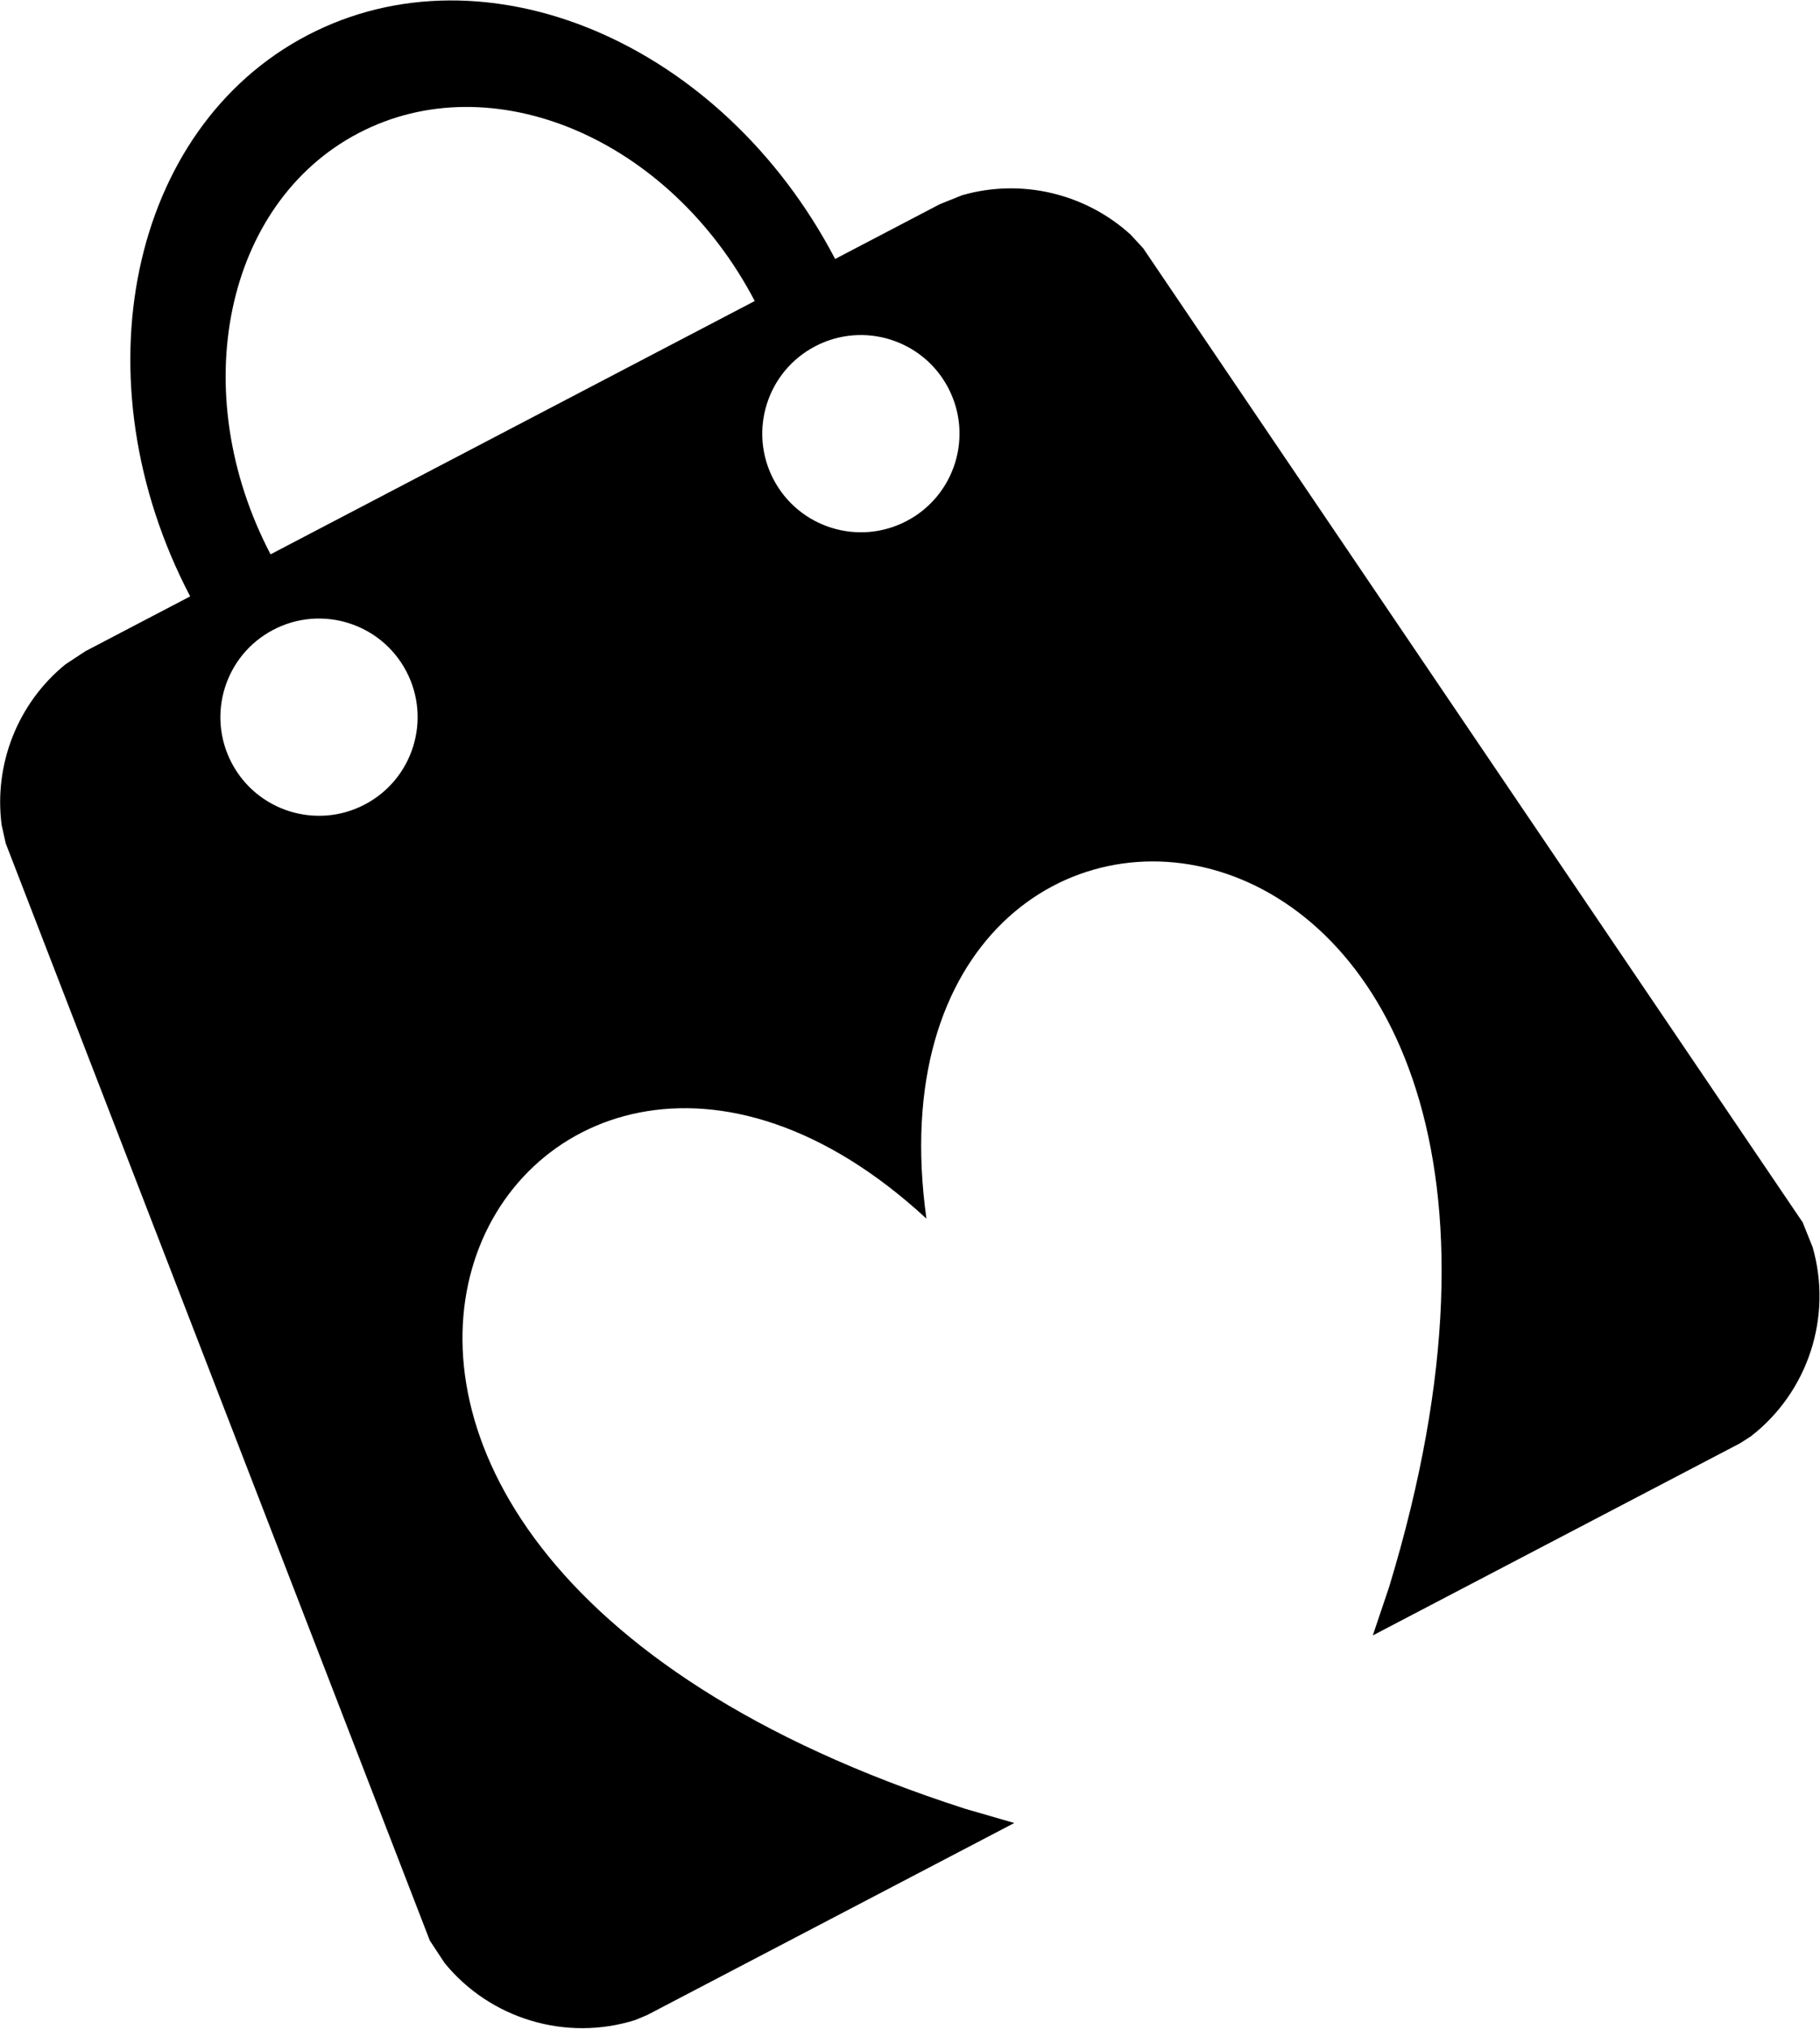 <svg width="1675" height="1867" xmlns="http://www.w3.org/2000/svg" xmlns:xlink="http://www.w3.org/1999/xlink" xml:space="preserve" overflow="hidden"><g transform="translate(-1139 -384)"><path d="M1889.23 702.695C1844.82 725.929 1827.65 780.764 1850.88 825.173 1874.12 869.583 1928.95 886.75 1973.36 863.517 2017.77 840.283 2034.94 785.448 2011.71 741.038 1988.47 696.628 1933.64 679.462 1889.23 702.695ZM1390.52 963.599C1346.11 986.833 1328.94 1041.67 1352.18 1086.08 1375.41 1130.49 1430.24 1147.65 1474.65 1124.42 1519.06 1101.19 1536.23 1046.35 1513 1001.94 1489.76 957.533 1434.93 940.366 1390.52 963.599ZM1468.98 506.498C1345.93 570.872 1309.68 744.431 1388.01 894.151L1833.61 661.03C1755.28 511.31 1592.03 442.123 1468.98 506.498ZM1421.89 416.474C1585.8 330.722 1803.26 422.884 1907.6 622.323L2003.97 571.903 2024.5 563.668C2079.26 547.911 2138.03 562.197 2179.43 599.834L2191.08 612.443 2798.05 1508.93 2807.23 1531.81C2825.61 1595.69 2803.1 1665.04 2750.33 1705.89L2740.34 1712.29 2402.44 1889.07 2417.46 1844.48C2657.65 1054.78 1920.51 997.117 1991.63 1505.52 1614.54 1157.19 1241.57 1795.62 2027.26 2048.62L2072.46 2061.71 1734.55 2238.48 1723.6 2243.04C1659.95 2263.09 1590.14 2242.04 1548.14 2190.51L1534.58 2169.92 1144.25 1160.1 1140.53 1143.34C1133.22 1087.87 1155 1031.45 1199.17 995.446L1217.64 983.278 1314.02 932.858C1209.68 733.419 1257.97 502.226 1421.89 416.474Z" fill-rule="evenodd"/></g></svg>